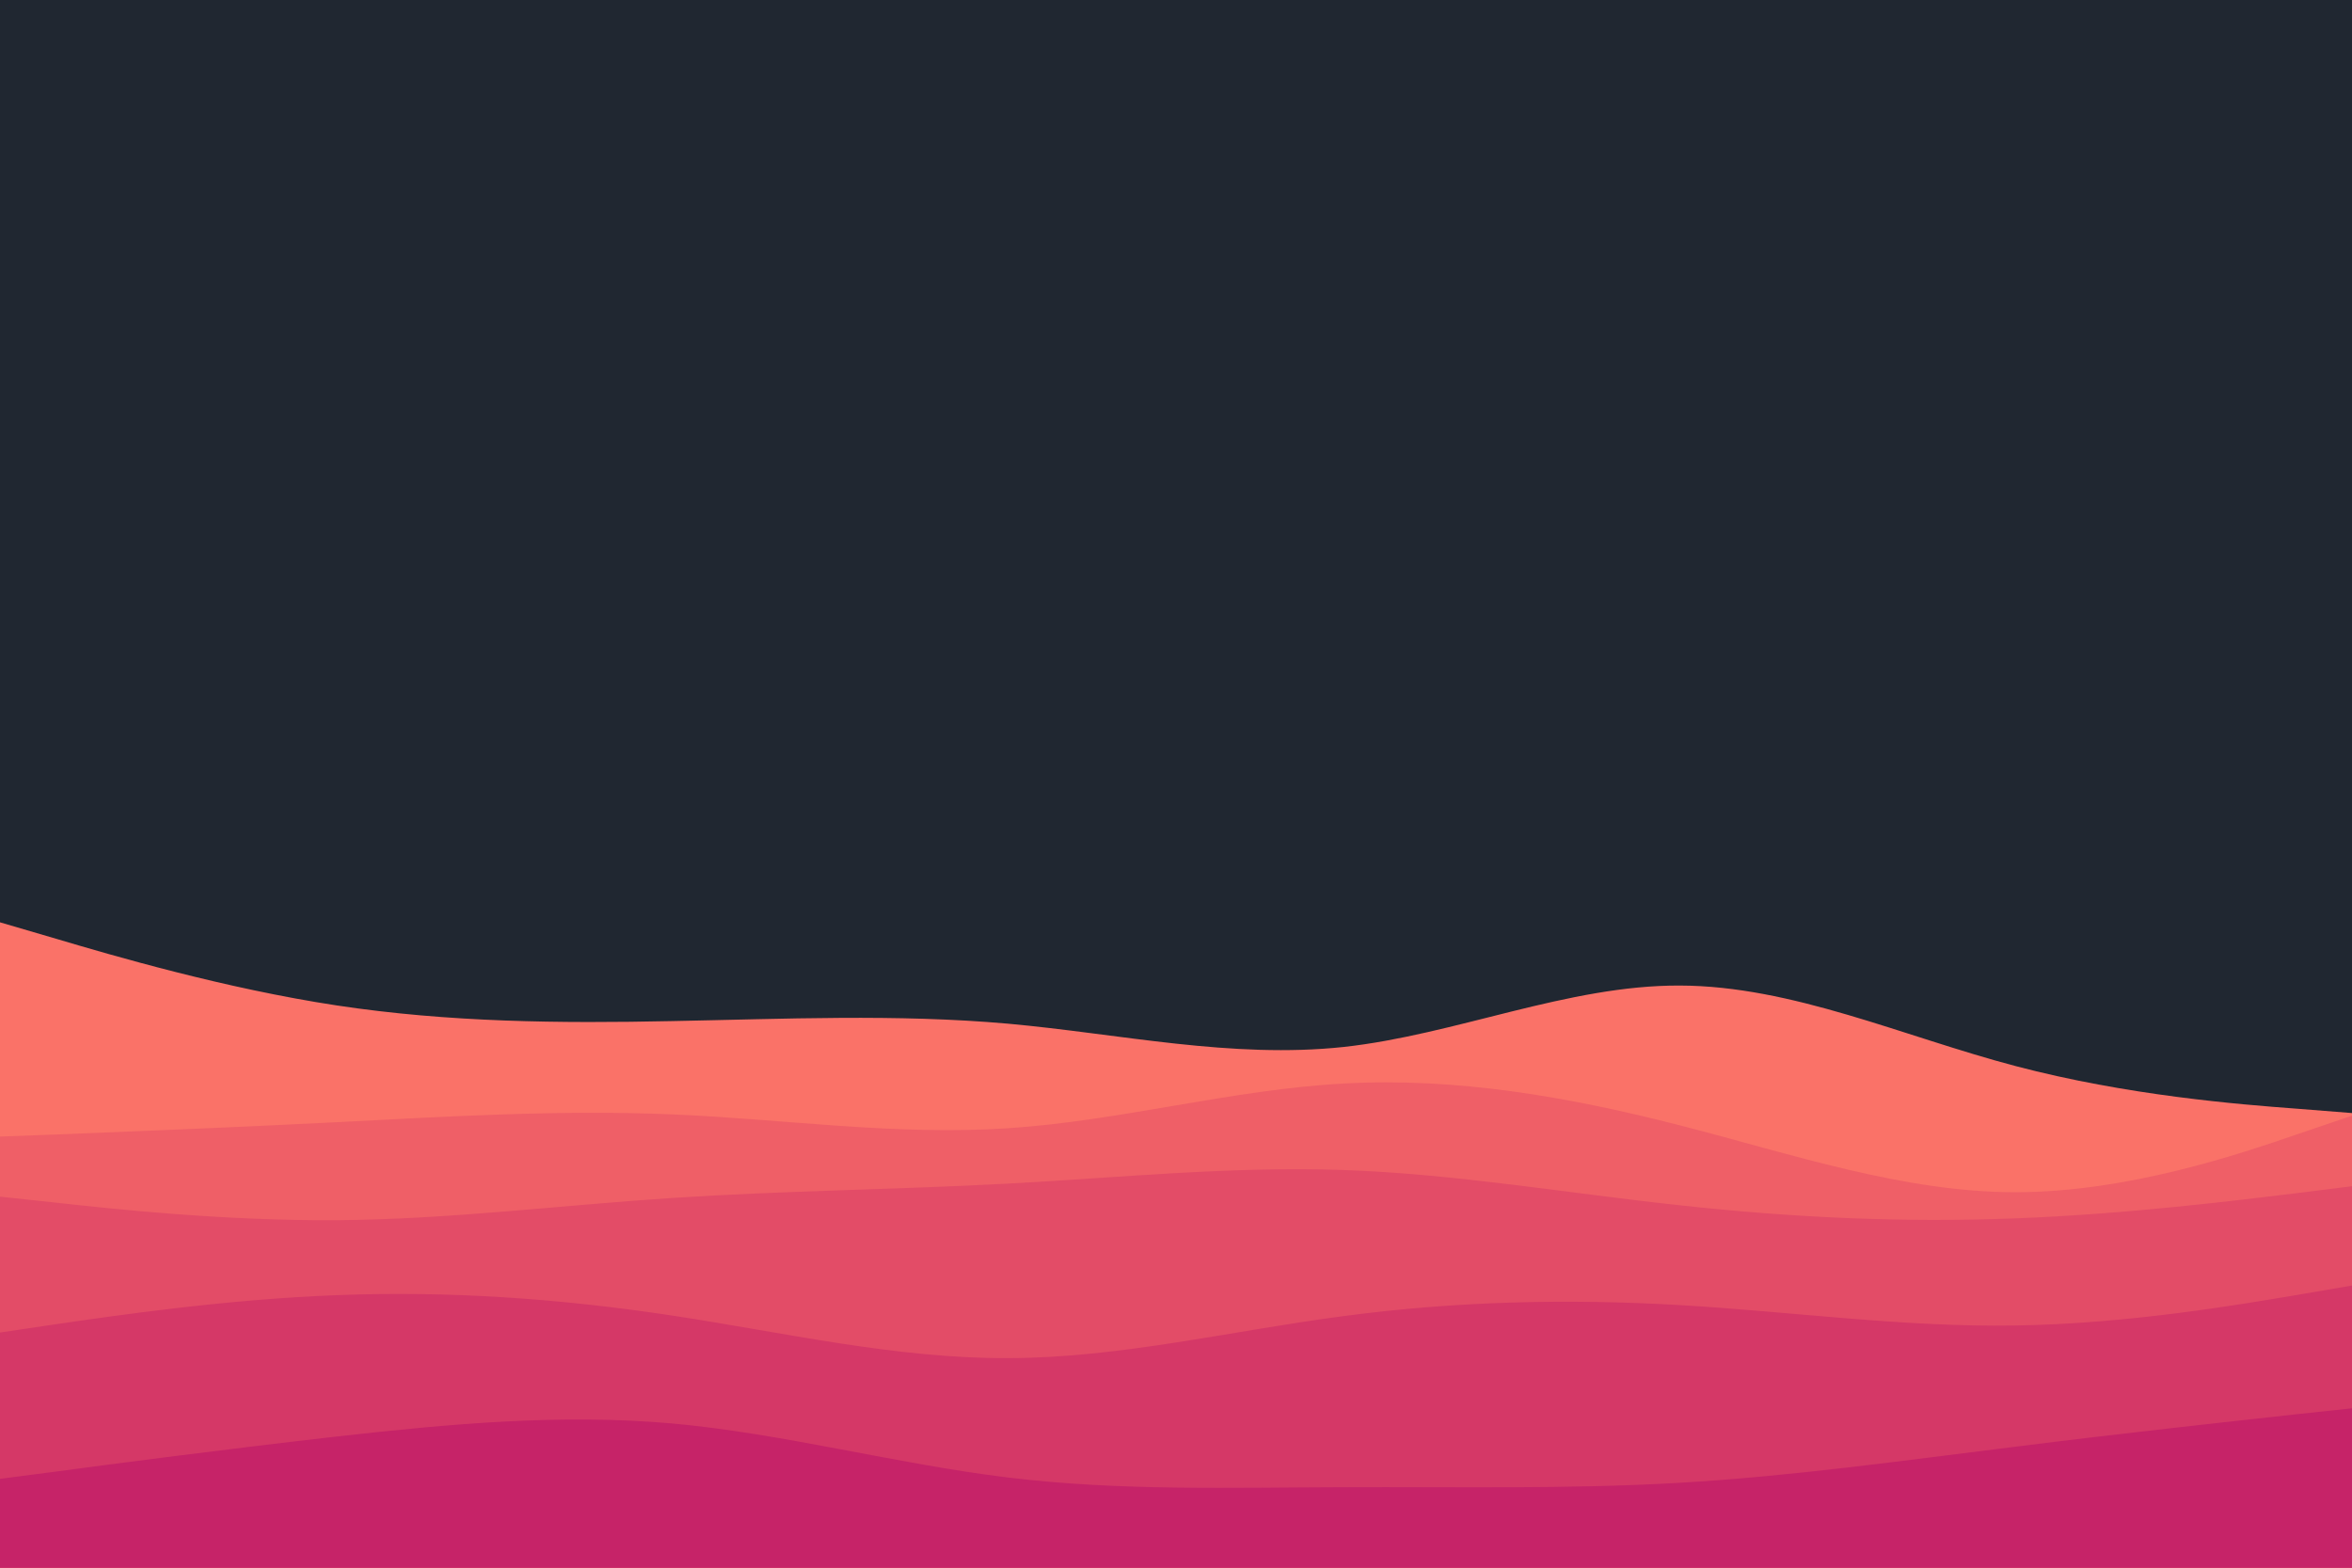 <svg id="visual" viewBox="0 0 900 600" width="900" height="600" xmlns="http://www.w3.org/2000/svg" xmlns:xlink="http://www.w3.org/1999/xlink" version="1.1"><rect x="0" y="0" width="900" height="600" fill="#202731"></rect><path d="M0 353L21.5 359.3C43 365.7 86 378.3 128.8 384.8C171.7 391.3 214.3 391.7 257.2 390.8C300 390 343 388 385.8 391.8C428.7 395.7 471.3 405.3 514.2 400.7C557 396 600 377 642.8 377.2C685.7 377.3 728.3 396.7 771.2 408C814 419.3 857 422.7 878.5 424.3L900 426L900 601L878.5 601C857 601 814 601 771.2 601C728.3 601 685.7 601 642.8 601C600 601 557 601 514.2 601C471.3 601 428.7 601 385.8 601C343 601 300 601 257.2 601C214.3 601 171.7 601 128.8 601C86 601 43 601 21.5 601L0 601Z" fill="#fa7268"></path><path d="M0 435L21.5 434.2C43 433.3 86 431.7 128.8 429.5C171.7 427.3 214.3 424.7 257.2 426.5C300 428.3 343 434.7 385.8 431.8C428.7 429 471.3 417 514.2 414.7C557 412.3 600 419.7 642.8 430.7C685.7 441.7 728.3 456.3 771.2 456.3C814 456.3 857 441.7 878.5 434.3L900 427L900 601L878.5 601C857 601 814 601 771.2 601C728.3 601 685.7 601 642.8 601C600 601 557 601 514.2 601C471.3 601 428.7 601 385.8 601C343 601 300 601 257.2 601C214.3 601 171.7 601 128.8 601C86 601 43 601 21.5 601L0 601Z" fill="#ef5f67"></path><path d="M0 458L21.5 460.3C43 462.7 86 467.3 128.8 467C171.7 466.7 214.3 461.3 257.2 458.5C300 455.7 343 455.3 385.8 453C428.7 450.7 471.3 446.3 514.2 447.8C557 449.3 600 456.7 642.8 461.3C685.7 466 728.3 468 771.2 466.3C814 464.7 857 459.3 878.5 456.7L900 454L900 601L878.5 601C857 601 814 601 771.2 601C728.3 601 685.7 601 642.8 601C600 601 557 601 514.2 601C471.3 601 428.7 601 385.8 601C343 601 300 601 257.2 601C214.3 601 171.7 601 128.8 601C86 601 43 601 21.5 601L0 601Z" fill="#e34c67"></path><path d="M0 510L21.5 506.8C43 503.7 86 497.3 128.8 495.7C171.7 494 214.3 497 257.2 503.5C300 510 343 520 385.8 519.8C428.7 519.7 471.3 509.3 514.2 503.7C557 498 600 497 642.8 499.5C685.7 502 728.3 508 771.2 507.3C814 506.7 857 499.3 878.5 495.7L900 492L900 601L878.5 601C857 601 814 601 771.2 601C728.3 601 685.7 601 642.8 601C600 601 557 601 514.2 601C471.3 601 428.7 601 385.8 601C343 601 300 601 257.2 601C214.3 601 171.7 601 128.8 601C86 601 43 601 21.5 601L0 601Z" fill="#d53867"></path><path d="M0 566L21.5 563.2C43 560.3 86 554.7 128.8 549.8C171.7 545 214.3 541 257.2 544.8C300 548.7 343 560.3 385.8 565.5C428.7 570.7 471.3 569.3 514.2 569.2C557 569 600 570 642.8 567.5C685.7 565 728.3 559 771.2 553.7C814 548.3 857 543.7 878.5 541.3L900 539L900 601L878.5 601C857 601 814 601 771.2 601C728.3 601 685.7 601 642.8 601C600 601 557 601 514.2 601C471.3 601 428.7 601 385.8 601C343 601 300 601 257.2 601C214.3 601 171.7 601 128.8 601C86 601 43 601 21.5 601L0 601Z" fill="#c62368"></path></svg>